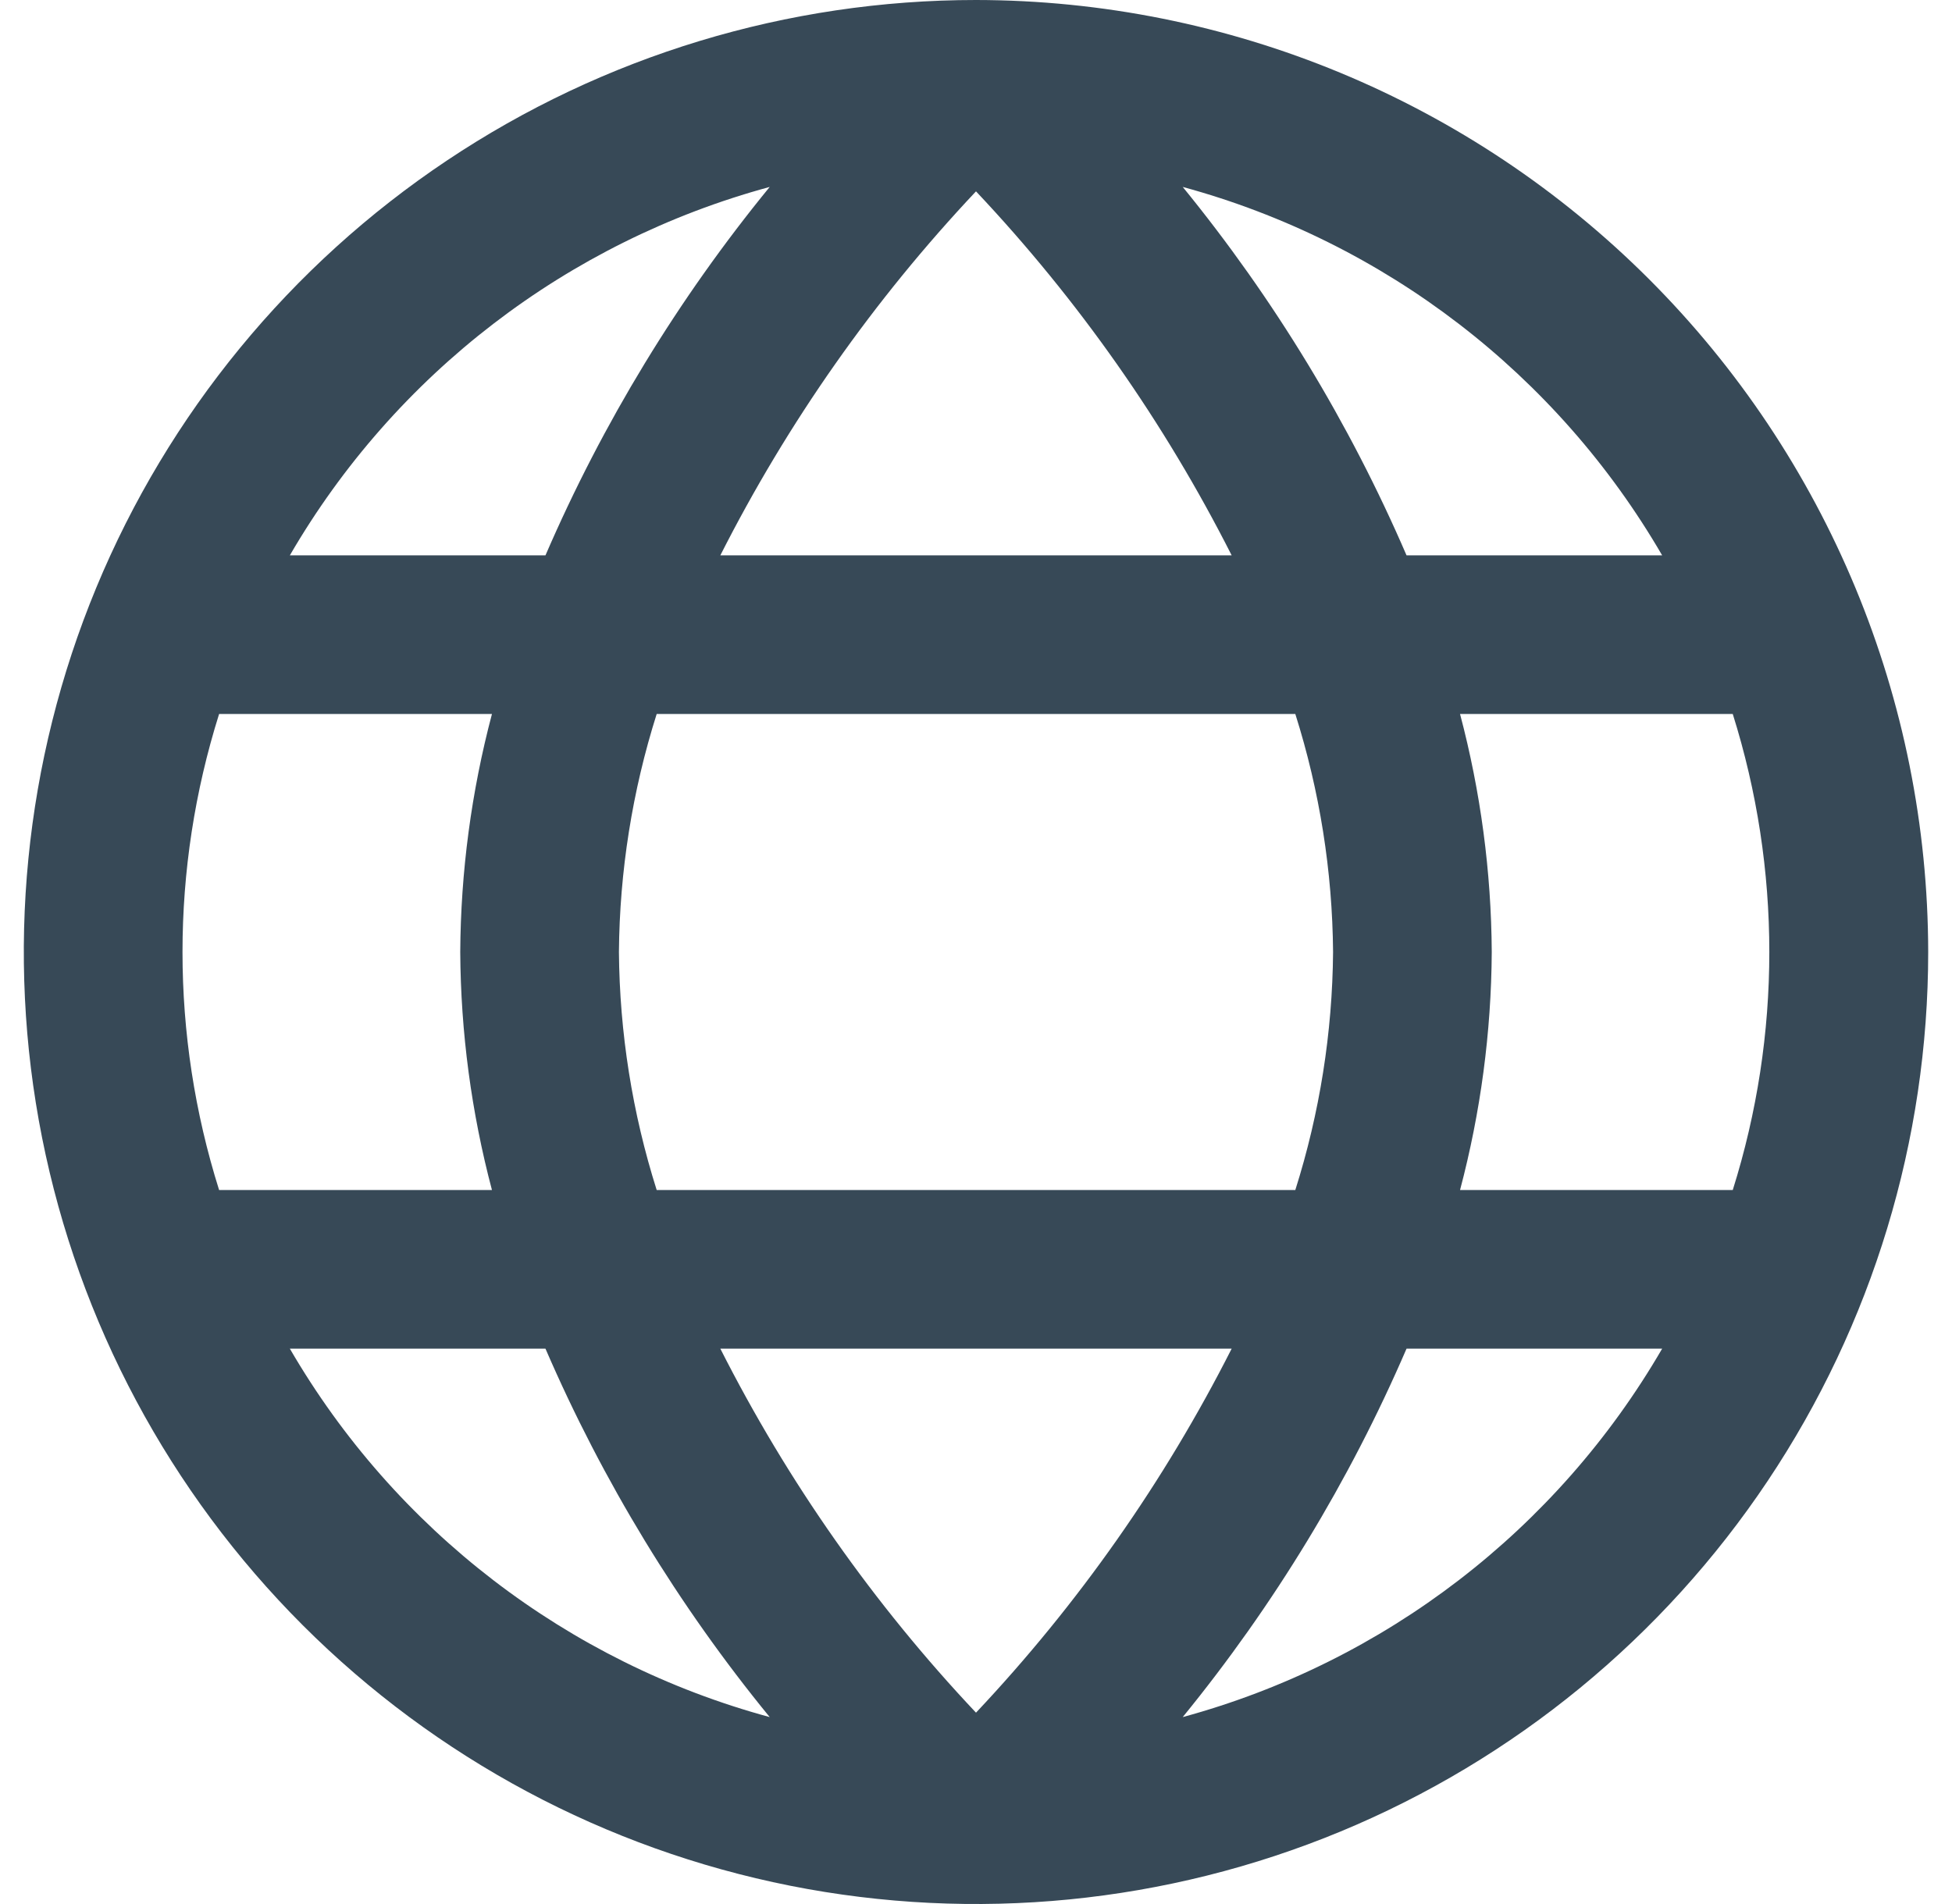 <svg width="41" height="40" viewBox="0 0 41 40" fill="none" xmlns="http://www.w3.org/2000/svg">
<path d="M20.5 0C16.544 0 12.678 1.173 9.389 3.371C6.1 5.568 3.536 8.692 2.022 12.346C0.509 16.001 0.113 20.022 0.884 23.902C1.656 27.781 3.561 31.345 6.358 34.142C9.155 36.939 12.719 38.844 16.598 39.616C20.478 40.387 24.499 39.991 28.154 38.478C31.808 36.964 34.932 34.4 37.129 31.111C39.327 27.822 40.5 23.956 40.5 20C40.494 14.697 38.385 9.614 34.636 5.864C30.886 2.115 25.803 0.006 20.5 0ZM34.912 11.667H29.543C28.342 8.882 26.759 6.277 24.842 3.927C29.086 5.082 32.704 7.862 34.912 11.667ZM28 20C27.986 21.697 27.719 23.382 27.207 25H13.793C13.281 23.382 13.014 21.697 13 20C13.014 18.303 13.281 16.618 13.793 15H27.207C27.719 16.618 27.986 18.303 28 20ZM15.13 28.333H25.87C24.455 31.126 22.647 33.701 20.5 35.98C18.352 33.702 16.544 31.127 15.13 28.333ZM15.13 11.667C16.545 8.874 18.353 6.299 20.5 4.02C22.648 6.298 24.456 8.873 25.87 11.667H15.13ZM16.167 3.927C14.246 6.276 12.661 8.881 11.457 11.667H6.088C8.298 7.861 11.919 5.08 16.167 3.927ZM4.602 15H10.333C9.901 16.632 9.677 18.312 9.667 20C9.677 21.688 9.901 23.368 10.333 25H4.602C3.577 21.745 3.577 18.255 4.602 15ZM6.088 28.333H11.457C12.661 31.119 14.246 33.724 16.167 36.073C11.919 34.92 8.298 32.139 6.088 28.333ZM24.842 36.073C26.759 33.723 28.342 31.118 29.543 28.333H34.912C32.704 32.138 29.086 34.918 24.842 36.073ZM36.398 25H30.667C31.099 23.368 31.323 21.688 31.333 20C31.323 18.312 31.099 16.632 30.667 15H36.395C37.419 18.255 37.419 21.745 36.395 25H36.398Z" fill="#374957"/>
</svg>
